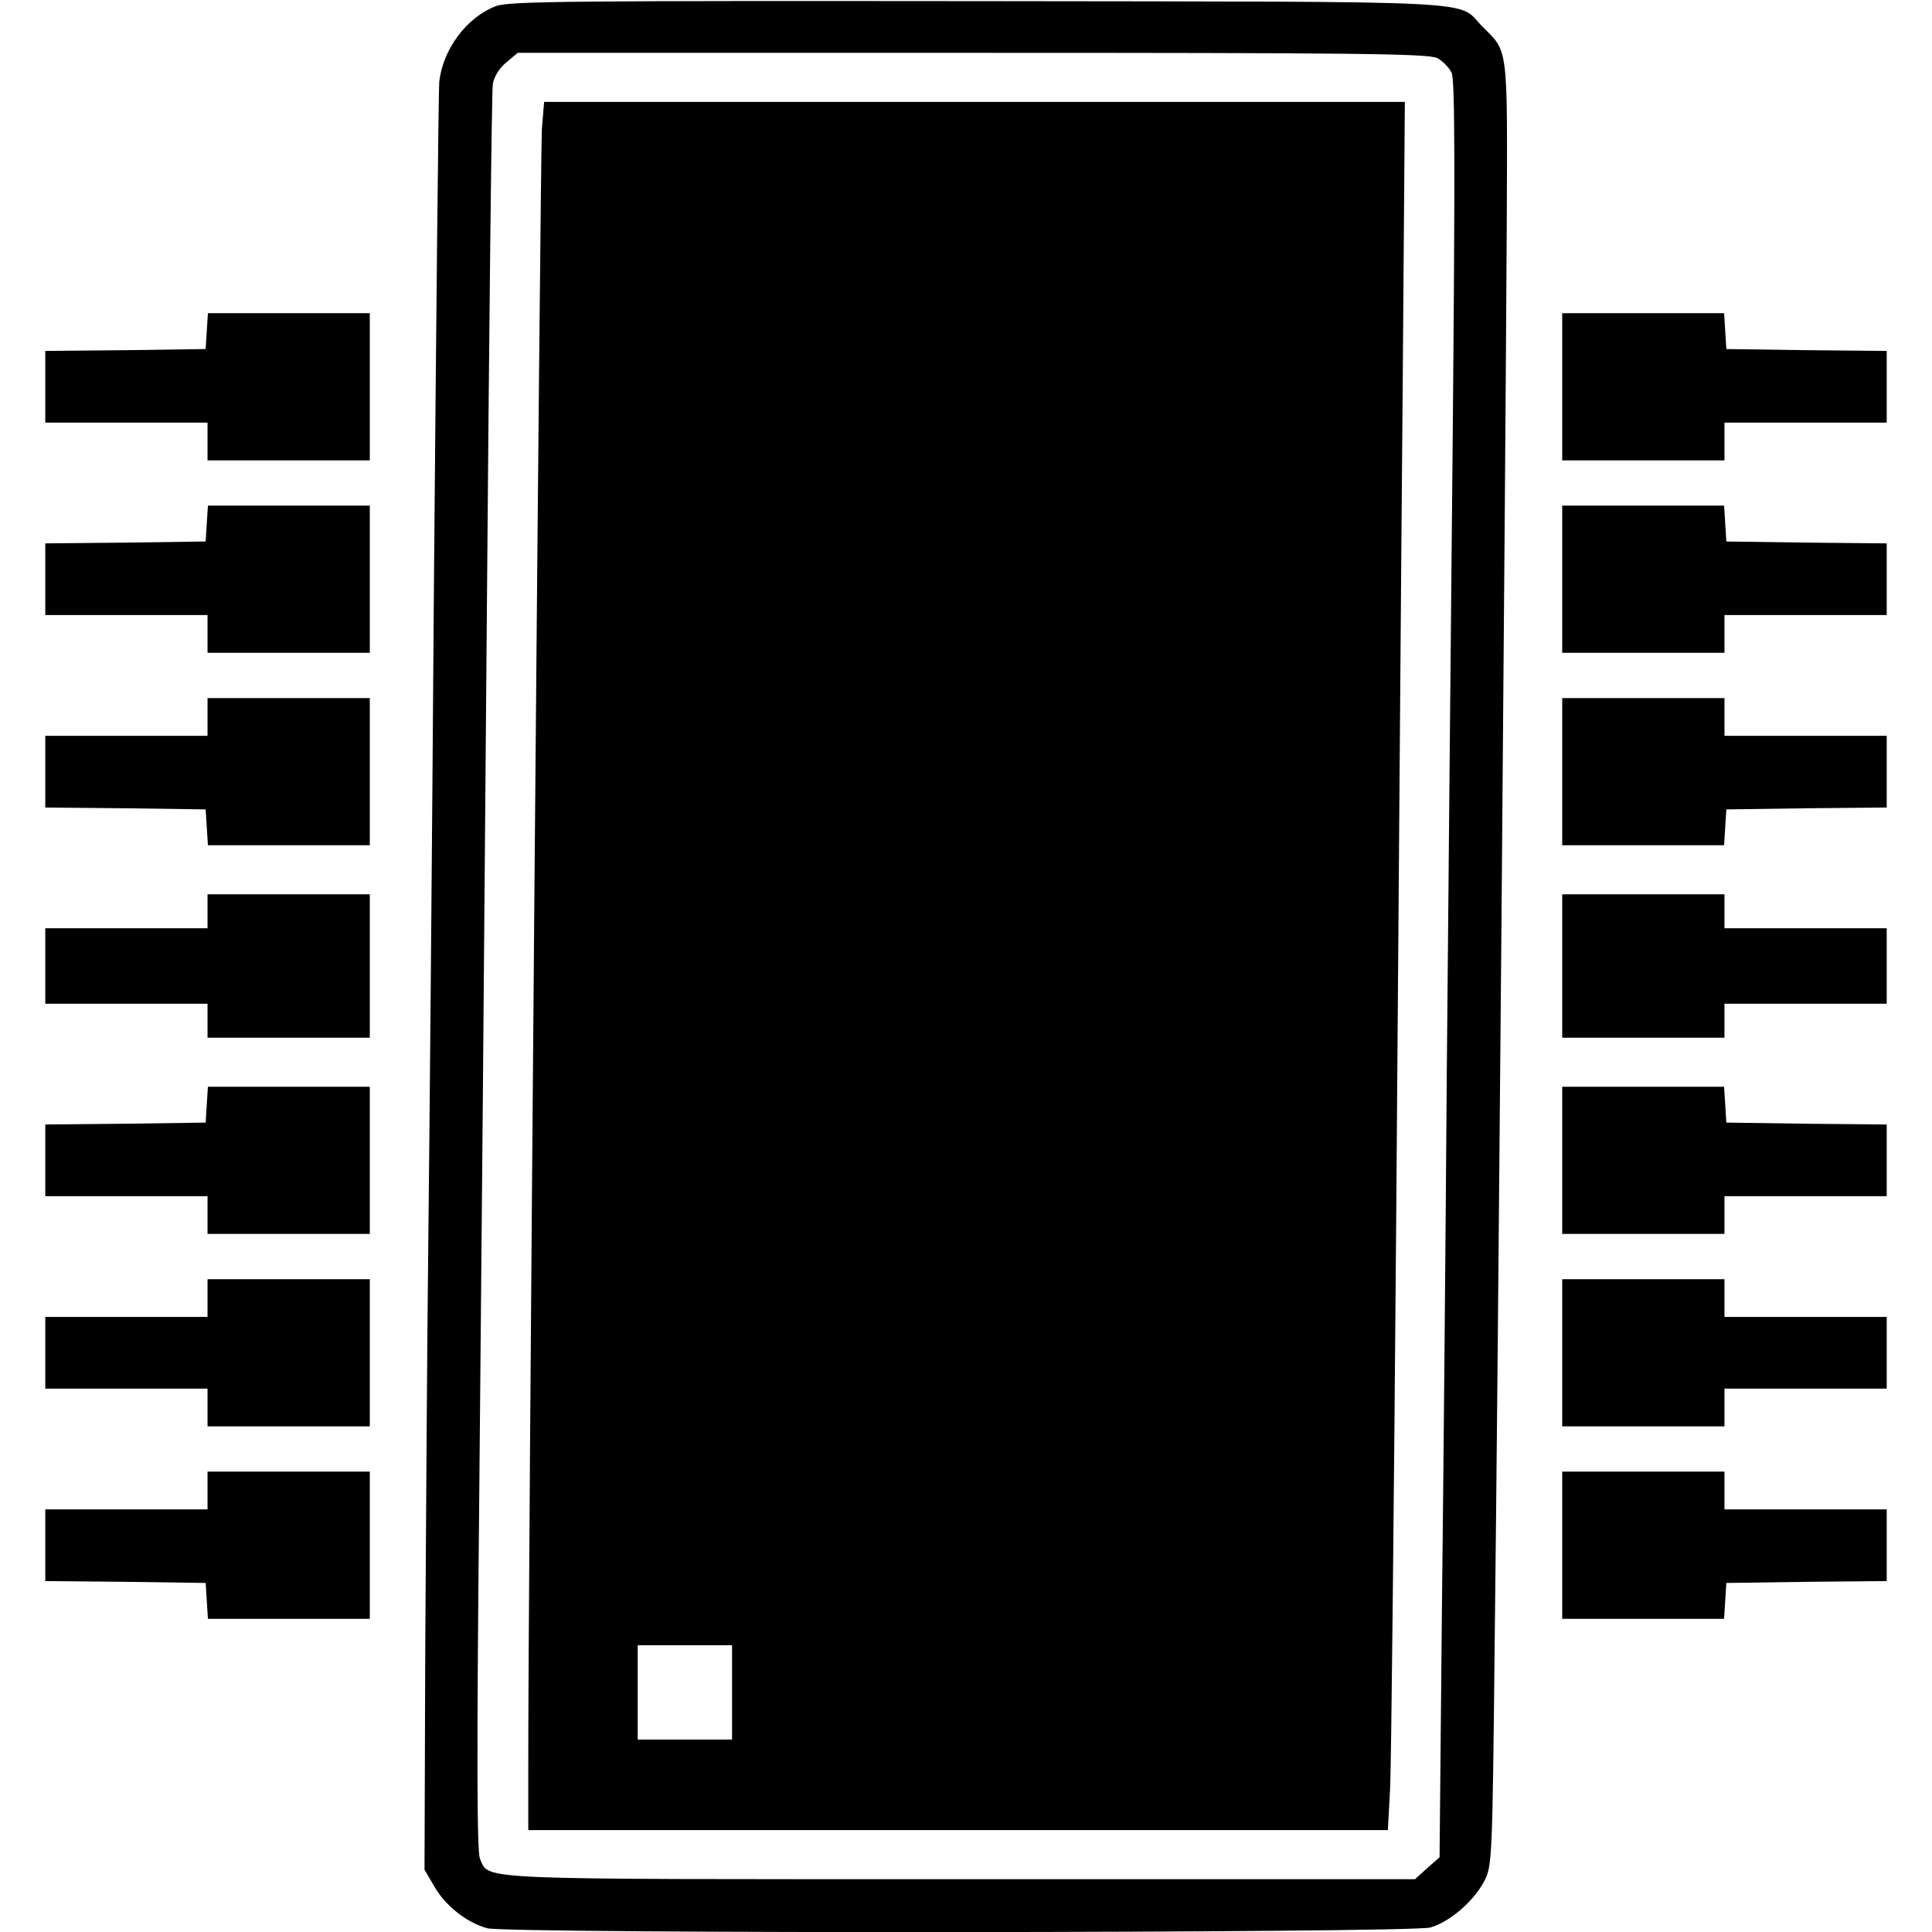 <?xml version="1.0" standalone="no"?>
<!DOCTYPE svg PUBLIC "-//W3C//DTD SVG 20010904//EN"
 "http://www.w3.org/TR/2001/REC-SVG-20010904/DTD/svg10.dtd">
<svg version="1.0" xmlns="http://www.w3.org/2000/svg"
 width="512pt" height="512pt" viewBox="0 0 512 512"
 preserveAspectRatio="xMidYMid meet">
<g transform="translate(0,512) scale(0.1,-0.1)"
fill="#000000" stroke="none">
<path d="M1315 5104 c-78 -29 -142 -115 -151 -202 -2 -26 -8 -623 -14 -1327
-5 -704 -12 -1491 -15 -1750 -3 -259 -6 -738 -8 -1065 l-2 -595 27 -46 c29
-50 85 -94 139 -109 52 -15 2450 -13 2500 2 51 15 114 69 142 122 21 40 22 50
28 626 9 735 29 3170 32 3755 2 487 5 466 -64 534 -71 72 43 66 -1334 68
-1068 1 -1246 0 -1280 -13z m2494 -138 c15 -8 32 -26 38 -39 9 -18 9 -269 3
-948 -5 -508 -12 -1282 -16 -1719 -3 -437 -9 -1080 -13 -1428 l-6 -634 -33
-29 -32 -29 -1206 0 c-1307 0 -1246 -3 -1272 54 -8 18 -9 260 -2 953 5 510 14
1556 20 2323 6 767 13 1409 16 1427 3 19 17 42 35 57 l31 26 1204 0 c1023 0
1209 -2 1233 -14z"/>
<path d="M1436 4778 c-4 -66 -37 -3929 -36 -4335 l0 -173 1139 0 1139 0 6 112
c3 62 10 736 16 1498 6 762 13 1742 17 2178 l6 792 -1141 0 -1140 0 -6 -72z
m504 -4143 l0 -125 -125 0 -125 0 0 125 0 125 125 0 125 0 0 -125z"/>
<path d="M548 4243 l-3 -48 -212 -3 -213 -2 0 -95 0 -95 215 0 215 0 0 -50 0
-50 215 0 215 0 0 195 0 195 -214 0 -215 0 -3 -47z"/>
<path d="M4140 4095 l0 -195 215 0 215 0 0 50 0 50 215 0 215 0 0 95 0 95
-212 2 -213 3 -3 48 -3 47 -215 0 -214 0 0 -195z"/>
<path d="M548 3733 l-3 -48 -212 -3 -213 -2 0 -95 0 -95 215 0 215 0 0 -50 0
-50 215 0 215 0 0 195 0 195 -214 0 -215 0 -3 -47z"/>
<path d="M4140 3585 l0 -195 215 0 215 0 0 50 0 50 215 0 215 0 0 95 0 95
-212 2 -213 3 -3 48 -3 47 -215 0 -214 0 0 -195z"/>
<path d="M550 3220 l0 -50 -215 0 -215 0 0 -95 0 -95 213 -2 212 -3 3 -47 3
-48 215 0 214 0 0 195 0 195 -215 0 -215 0 0 -50z"/>
<path d="M4140 3075 l0 -195 214 0 215 0 3 48 3 47 213 3 212 2 0 95 0 95
-215 0 -215 0 0 50 0 50 -215 0 -215 0 0 -195z"/>
<path d="M550 2705 l0 -45 -215 0 -215 0 0 -100 0 -100 215 0 215 0 0 -45 0
-45 215 0 215 0 0 190 0 190 -215 0 -215 0 0 -45z"/>
<path d="M4140 2560 l0 -190 215 0 215 0 0 45 0 45 215 0 215 0 0 100 0 100
-215 0 -215 0 0 45 0 45 -215 0 -215 0 0 -190z"/>
<path d="M548 2193 l-3 -48 -212 -3 -213 -2 0 -95 0 -95 215 0 215 0 0 -50 0
-50 215 0 215 0 0 195 0 195 -214 0 -215 0 -3 -47z"/>
<path d="M4140 2045 l0 -195 215 0 215 0 0 50 0 50 215 0 215 0 0 95 0 95
-212 2 -213 3 -3 48 -3 47 -215 0 -214 0 0 -195z"/>
<path d="M550 1680 l0 -50 -215 0 -215 0 0 -95 0 -95 215 0 215 0 0 -50 0 -50
215 0 215 0 0 195 0 195 -215 0 -215 0 0 -50z"/>
<path d="M4140 1535 l0 -195 215 0 215 0 0 50 0 50 215 0 215 0 0 95 0 95
-215 0 -215 0 0 50 0 50 -215 0 -215 0 0 -195z"/>
<path d="M550 1170 l0 -50 -215 0 -215 0 0 -95 0 -95 213 -2 212 -3 3 -47 3
-48 215 0 214 0 0 195 0 195 -215 0 -215 0 0 -50z"/>
<path d="M4140 1025 l0 -195 214 0 215 0 3 48 3 47 213 3 212 2 0 95 0 95
-215 0 -215 0 0 50 0 50 -215 0 -215 0 0 -195z"/>
</g>
</svg>
